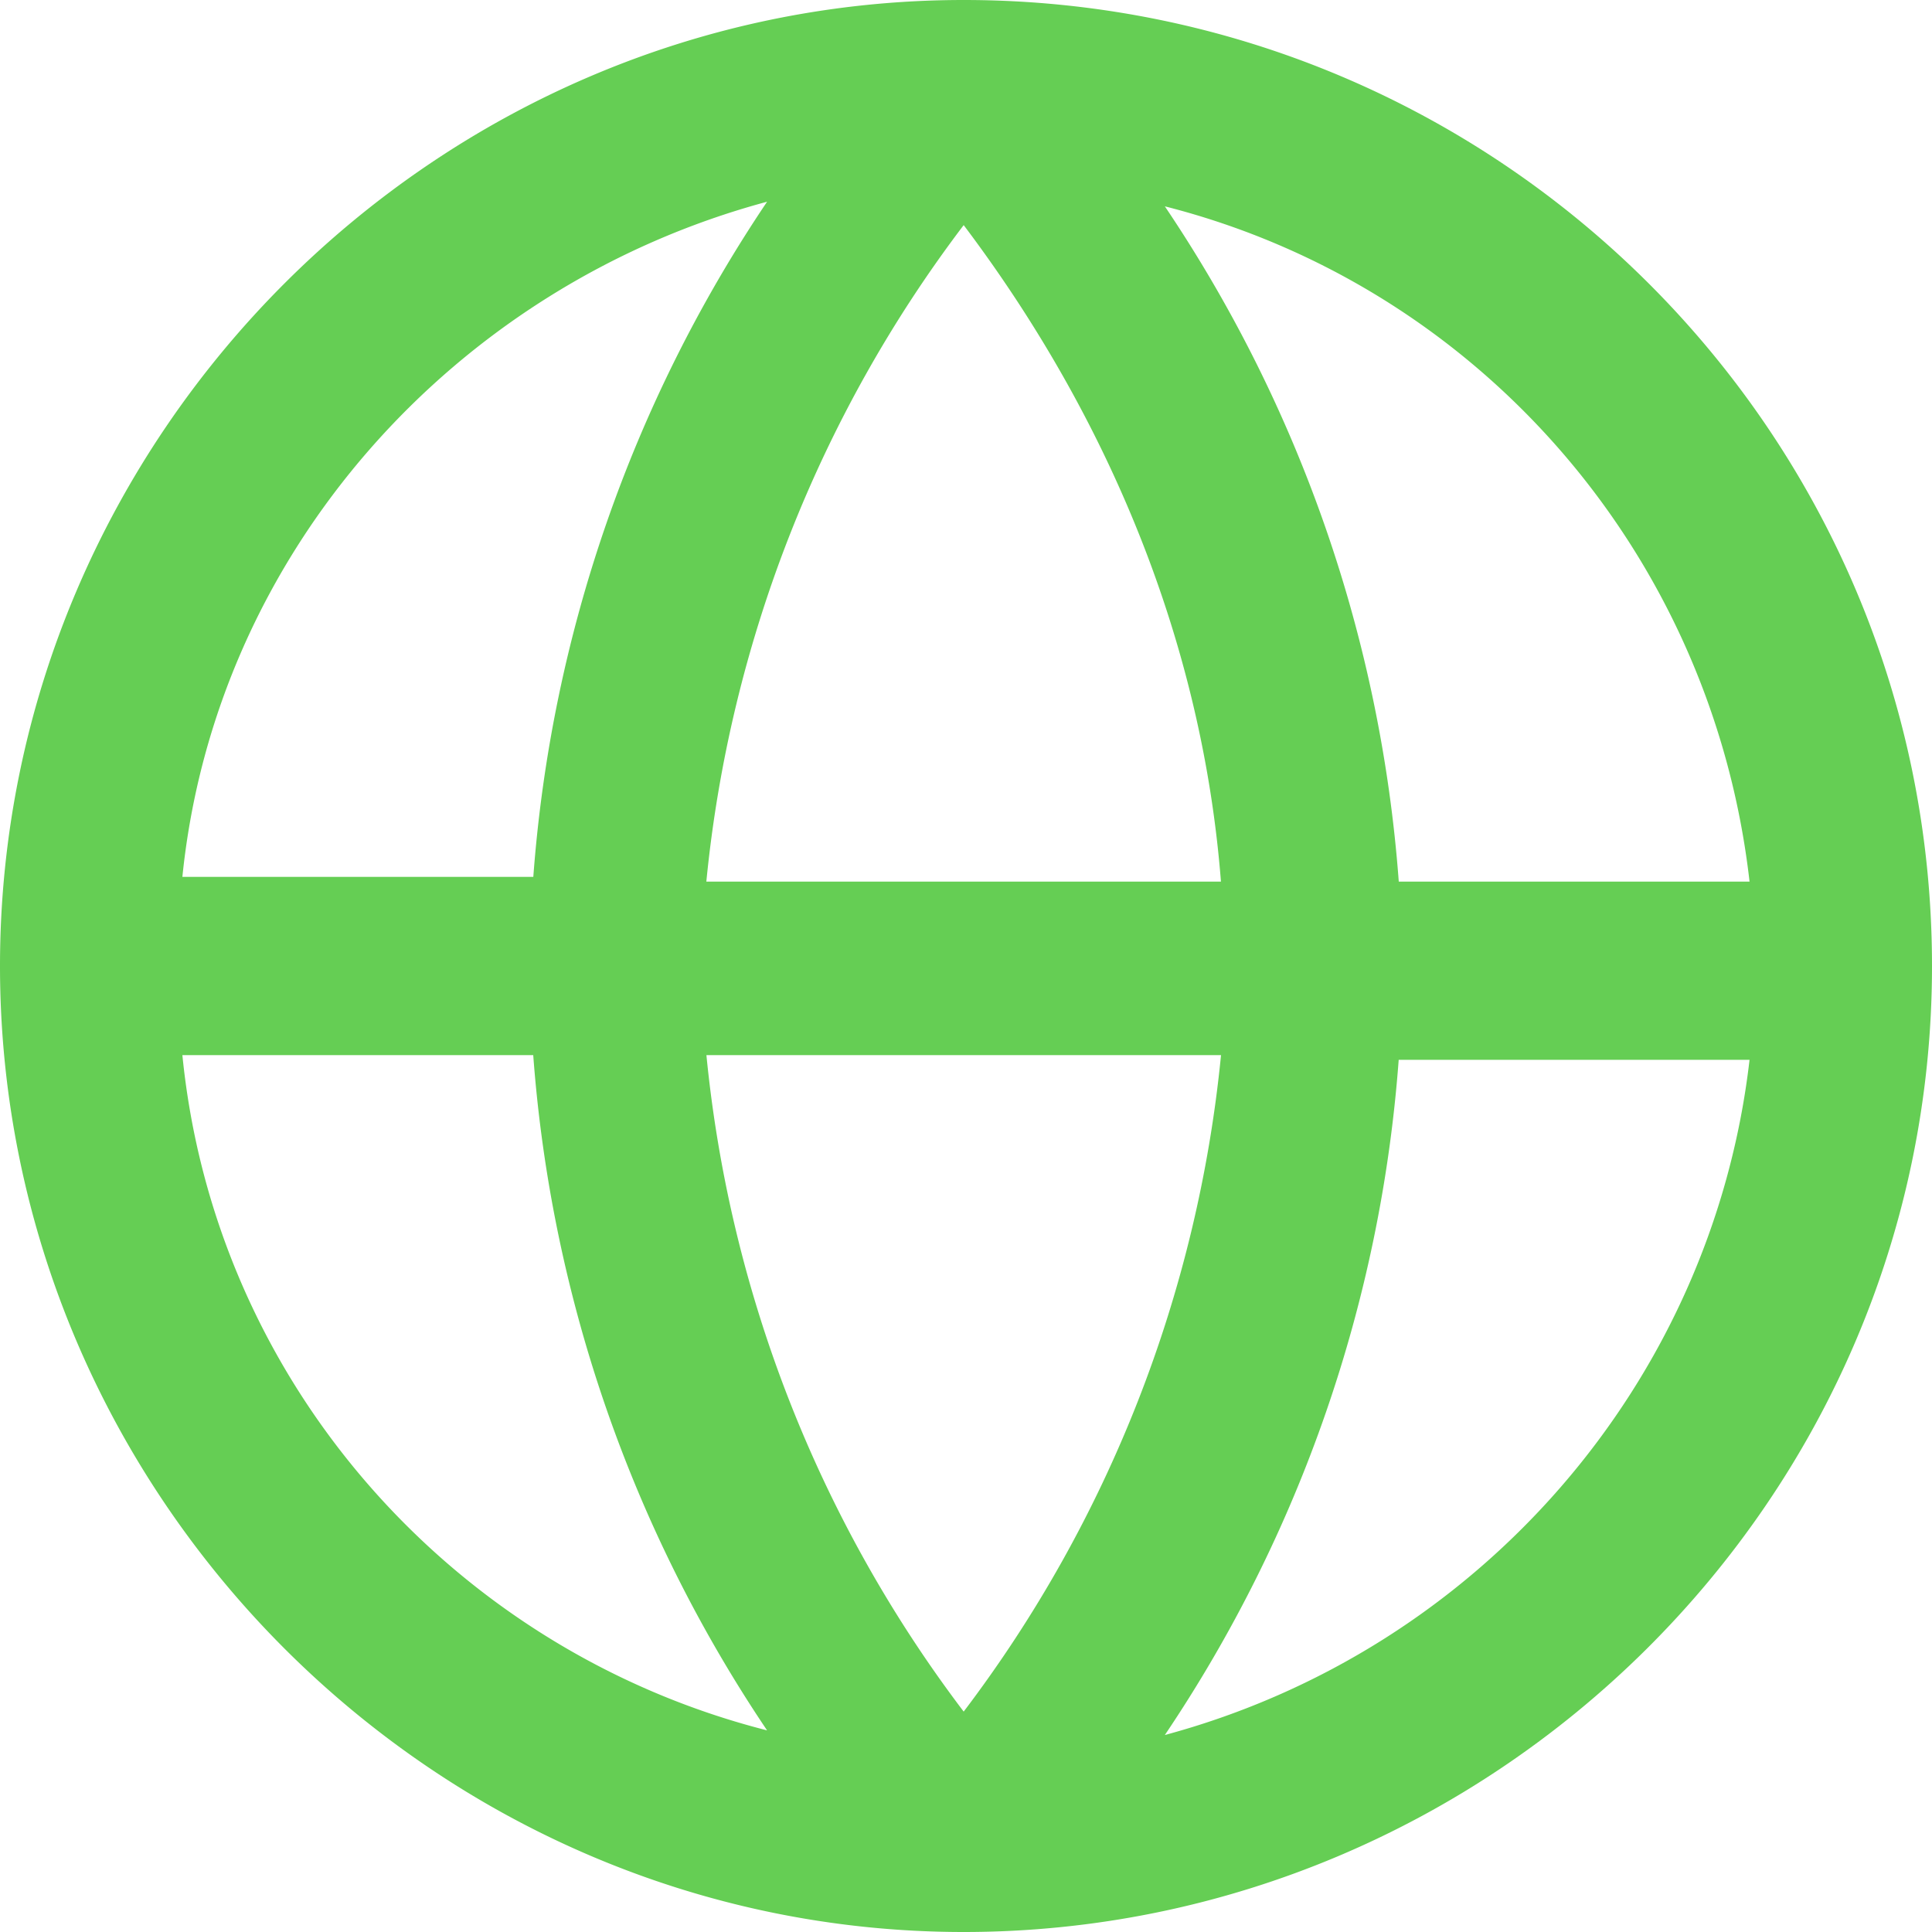 <svg width="25" height="25" fill="none" xmlns="http://www.w3.org/2000/svg"><path d="M12.47 0C5.63 0 0 5.643 0 12.5S5.63 25 12.47 25C19.31 25 25 19.418 25 12.5 25 5.583 19.37 0 12.47 0zm10.17 11.408H18.1a18.02 18.02 0 00-3.027-8.738c4.055 1.031 7.082 4.49 7.566 8.738zm-13.5 2.245h6.66a16.768 16.768 0 01-3.33 8.495 16.769 16.769 0 01-3.329-8.495zm0-2.245a16.768 16.768 0 013.33-8.495c1.876 2.487 3.087 5.4 3.329 8.495H9.14zm.787-8.799a18.02 18.02 0 00-3.026 8.738H2.36C2.784 7.16 5.87 3.701 9.927 2.61zM2.361 13.653H6.9a18.02 18.02 0 003.026 8.738c-4.055-1.032-7.143-4.49-7.566-8.738zm12.712 8.798a18.02 18.02 0 003.026-8.737h4.54c-.484 4.187-3.51 7.645-7.566 8.737z" fill="#65CE54"/></svg>